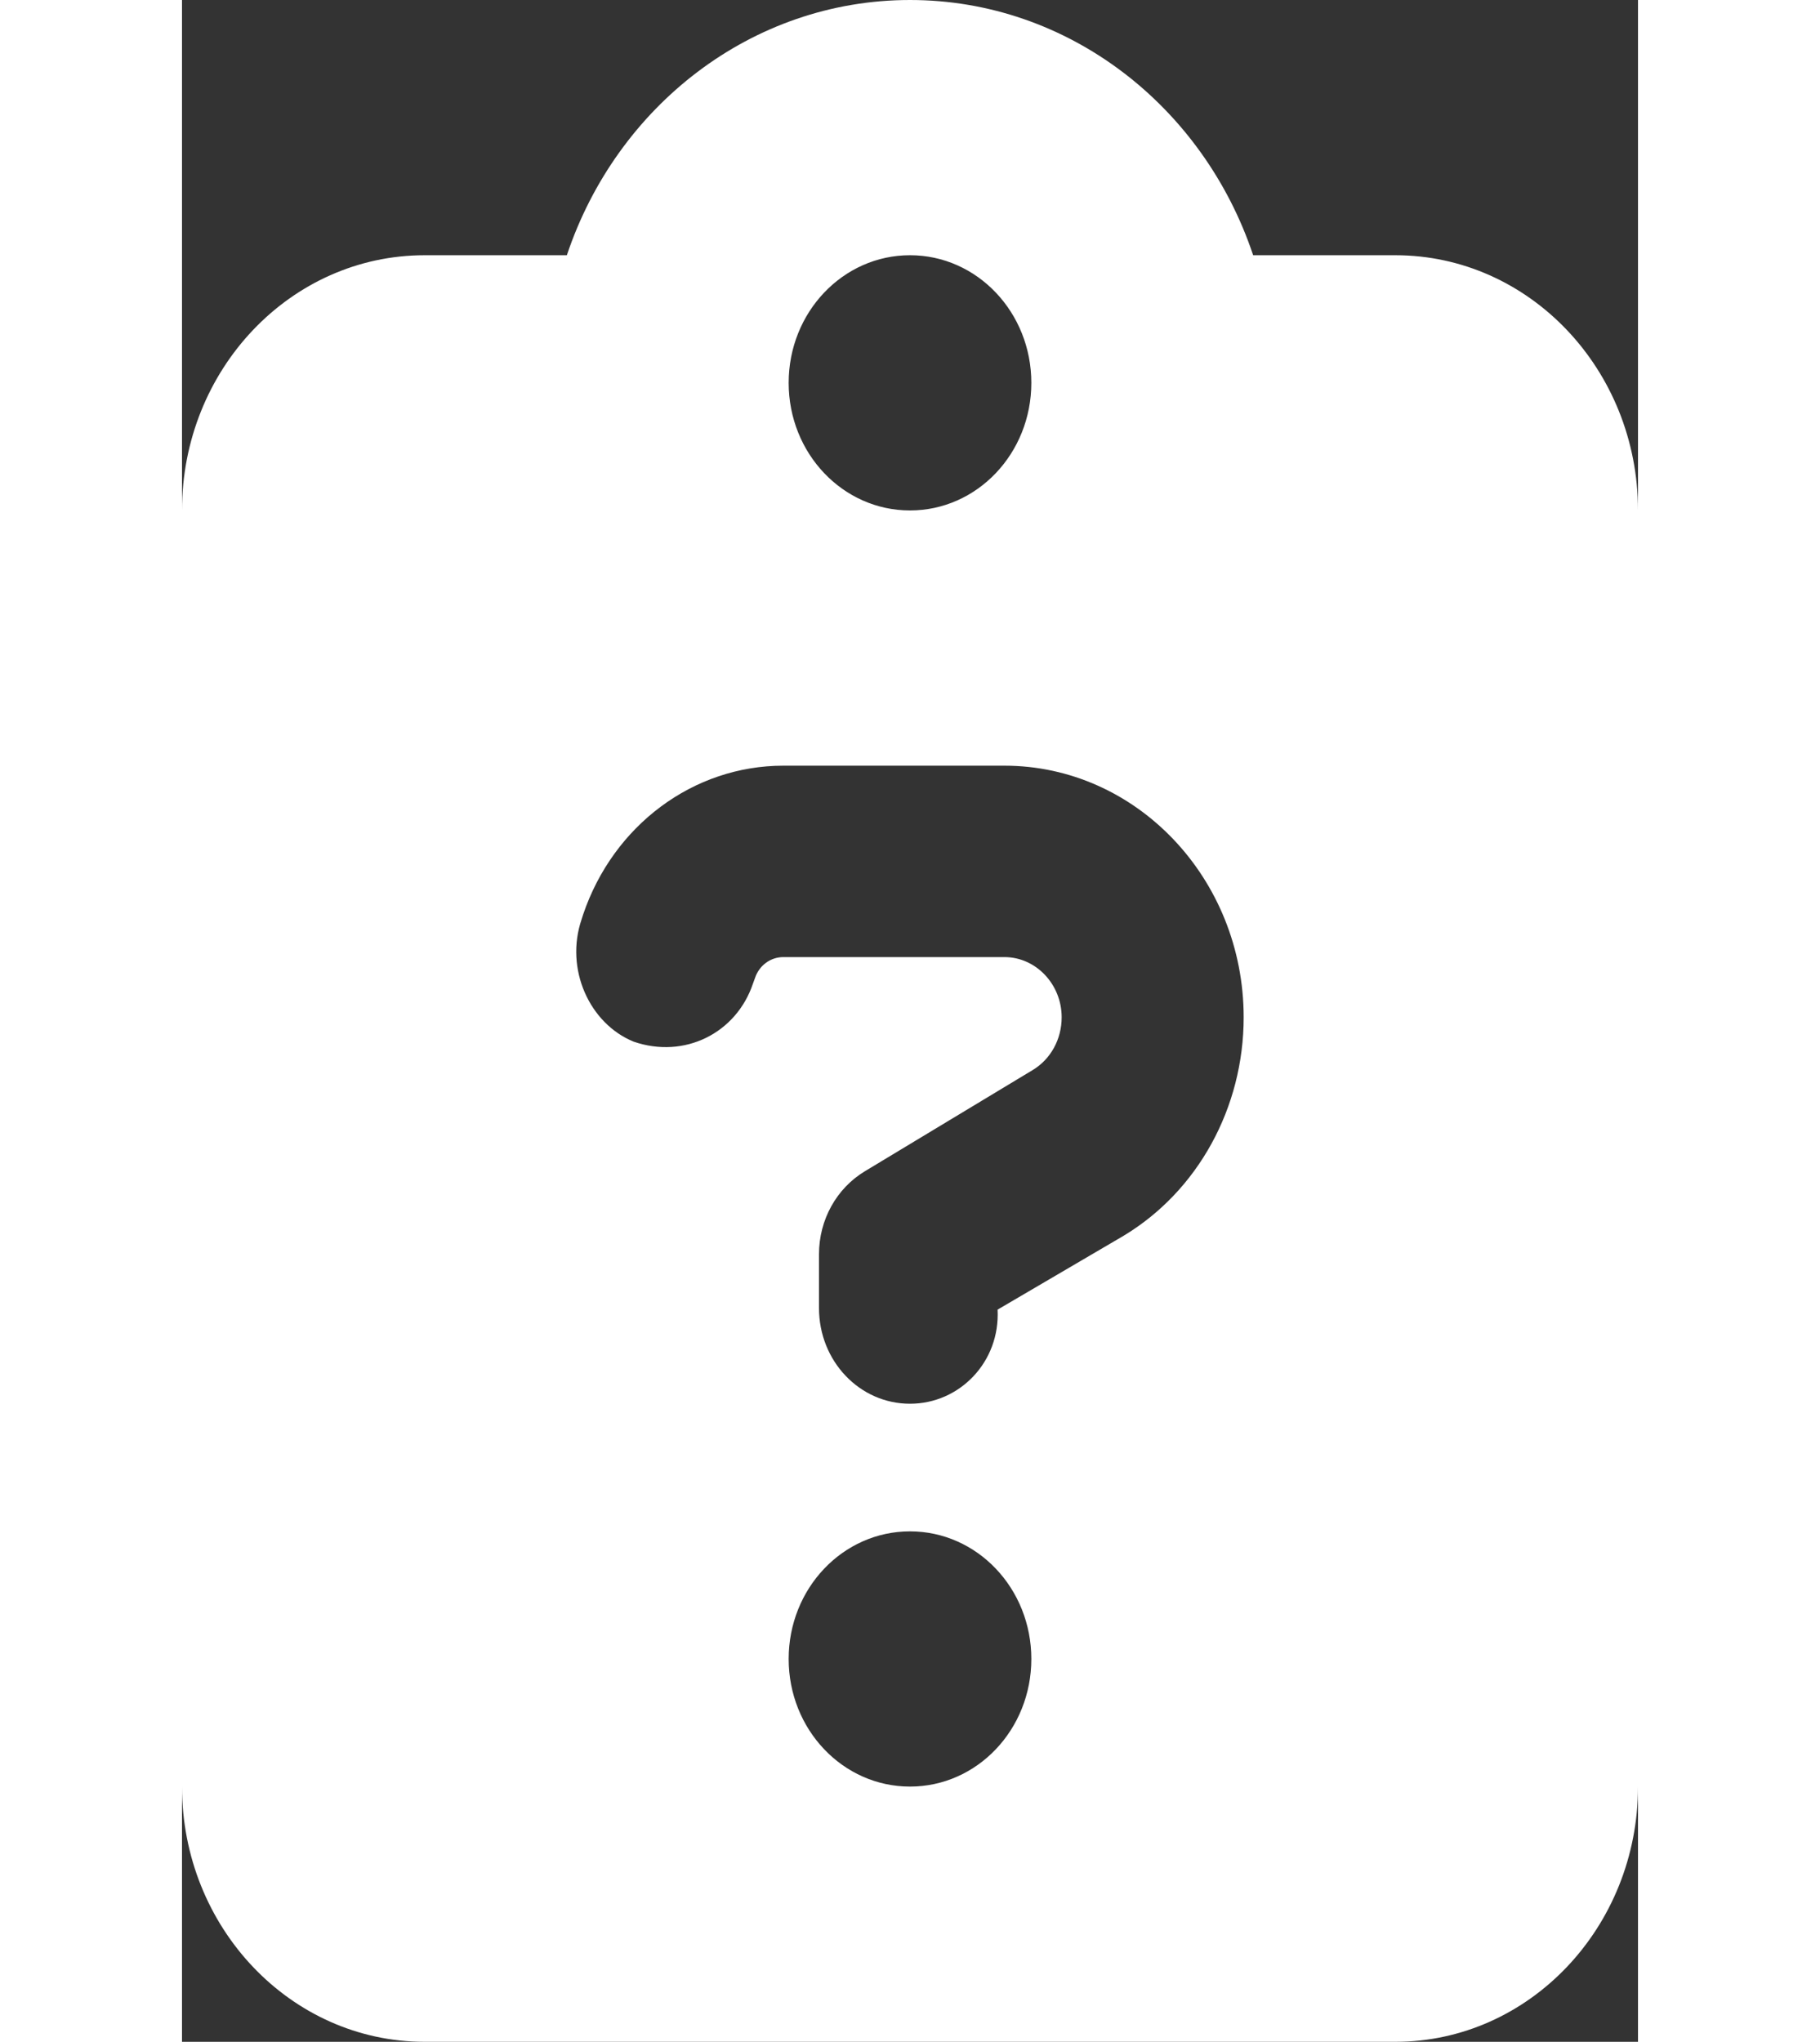 <svg width="107" height="120" viewBox="0 0 107 150" fill="none" xmlns="http://www.w3.org/2000/svg">
<rect x="0" y="0" width="107" height="150" fill="#333333" stroke="none"/>
<path d="M78.718 18.75H89.167C99.003 18.75 107 27.144 107 37.5V131.25C107 141.592 99.003 150 89.167 150H17.833C7.983 150 0 141.592 0 131.25V37.5C0 27.144 7.983 18.75 17.833 18.75H28.283C31.933 7.825 41.853 0 53.5 0C65.147 0 75.067 7.825 78.718 18.75ZM53.5 37.5C58.432 37.5 62.417 33.31 62.417 28.125C62.417 22.948 58.432 18.75 53.5 18.75C48.568 18.75 44.583 22.948 44.583 28.125C44.583 33.31 48.568 37.5 53.5 37.5ZM29.369 67.529C28.115 71.191 29.954 75.205 33.187 76.523C36.921 77.812 40.738 75.908 41.964 72.246L42.103 71.865C42.41 70.928 43.246 70.312 44.193 70.312H60.438C62.751 70.312 64.646 72.305 64.646 74.736C64.646 76.348 63.838 77.812 62.528 78.603L50.184 86.045C48.094 87.305 46.812 89.619 46.812 92.139V96.094C46.812 99.99 49.794 103.125 53.5 103.125C57.15 103.125 60.132 100.049 59.937 96.211L69.188 90.791C74.649 87.51 78.021 81.387 78.021 74.736C78.021 64.541 70.135 56.25 60.438 56.25H44.193C37.589 56.25 31.71 60.615 29.481 67.178L29.369 67.529V67.529ZM53.5 112.5C48.568 112.5 44.583 116.689 44.583 121.875C44.583 127.061 48.568 131.25 53.5 131.25C58.432 131.25 62.417 127.061 62.417 121.875C62.417 116.689 58.432 112.5 53.5 112.5Z" fill="white"/>
</svg>
